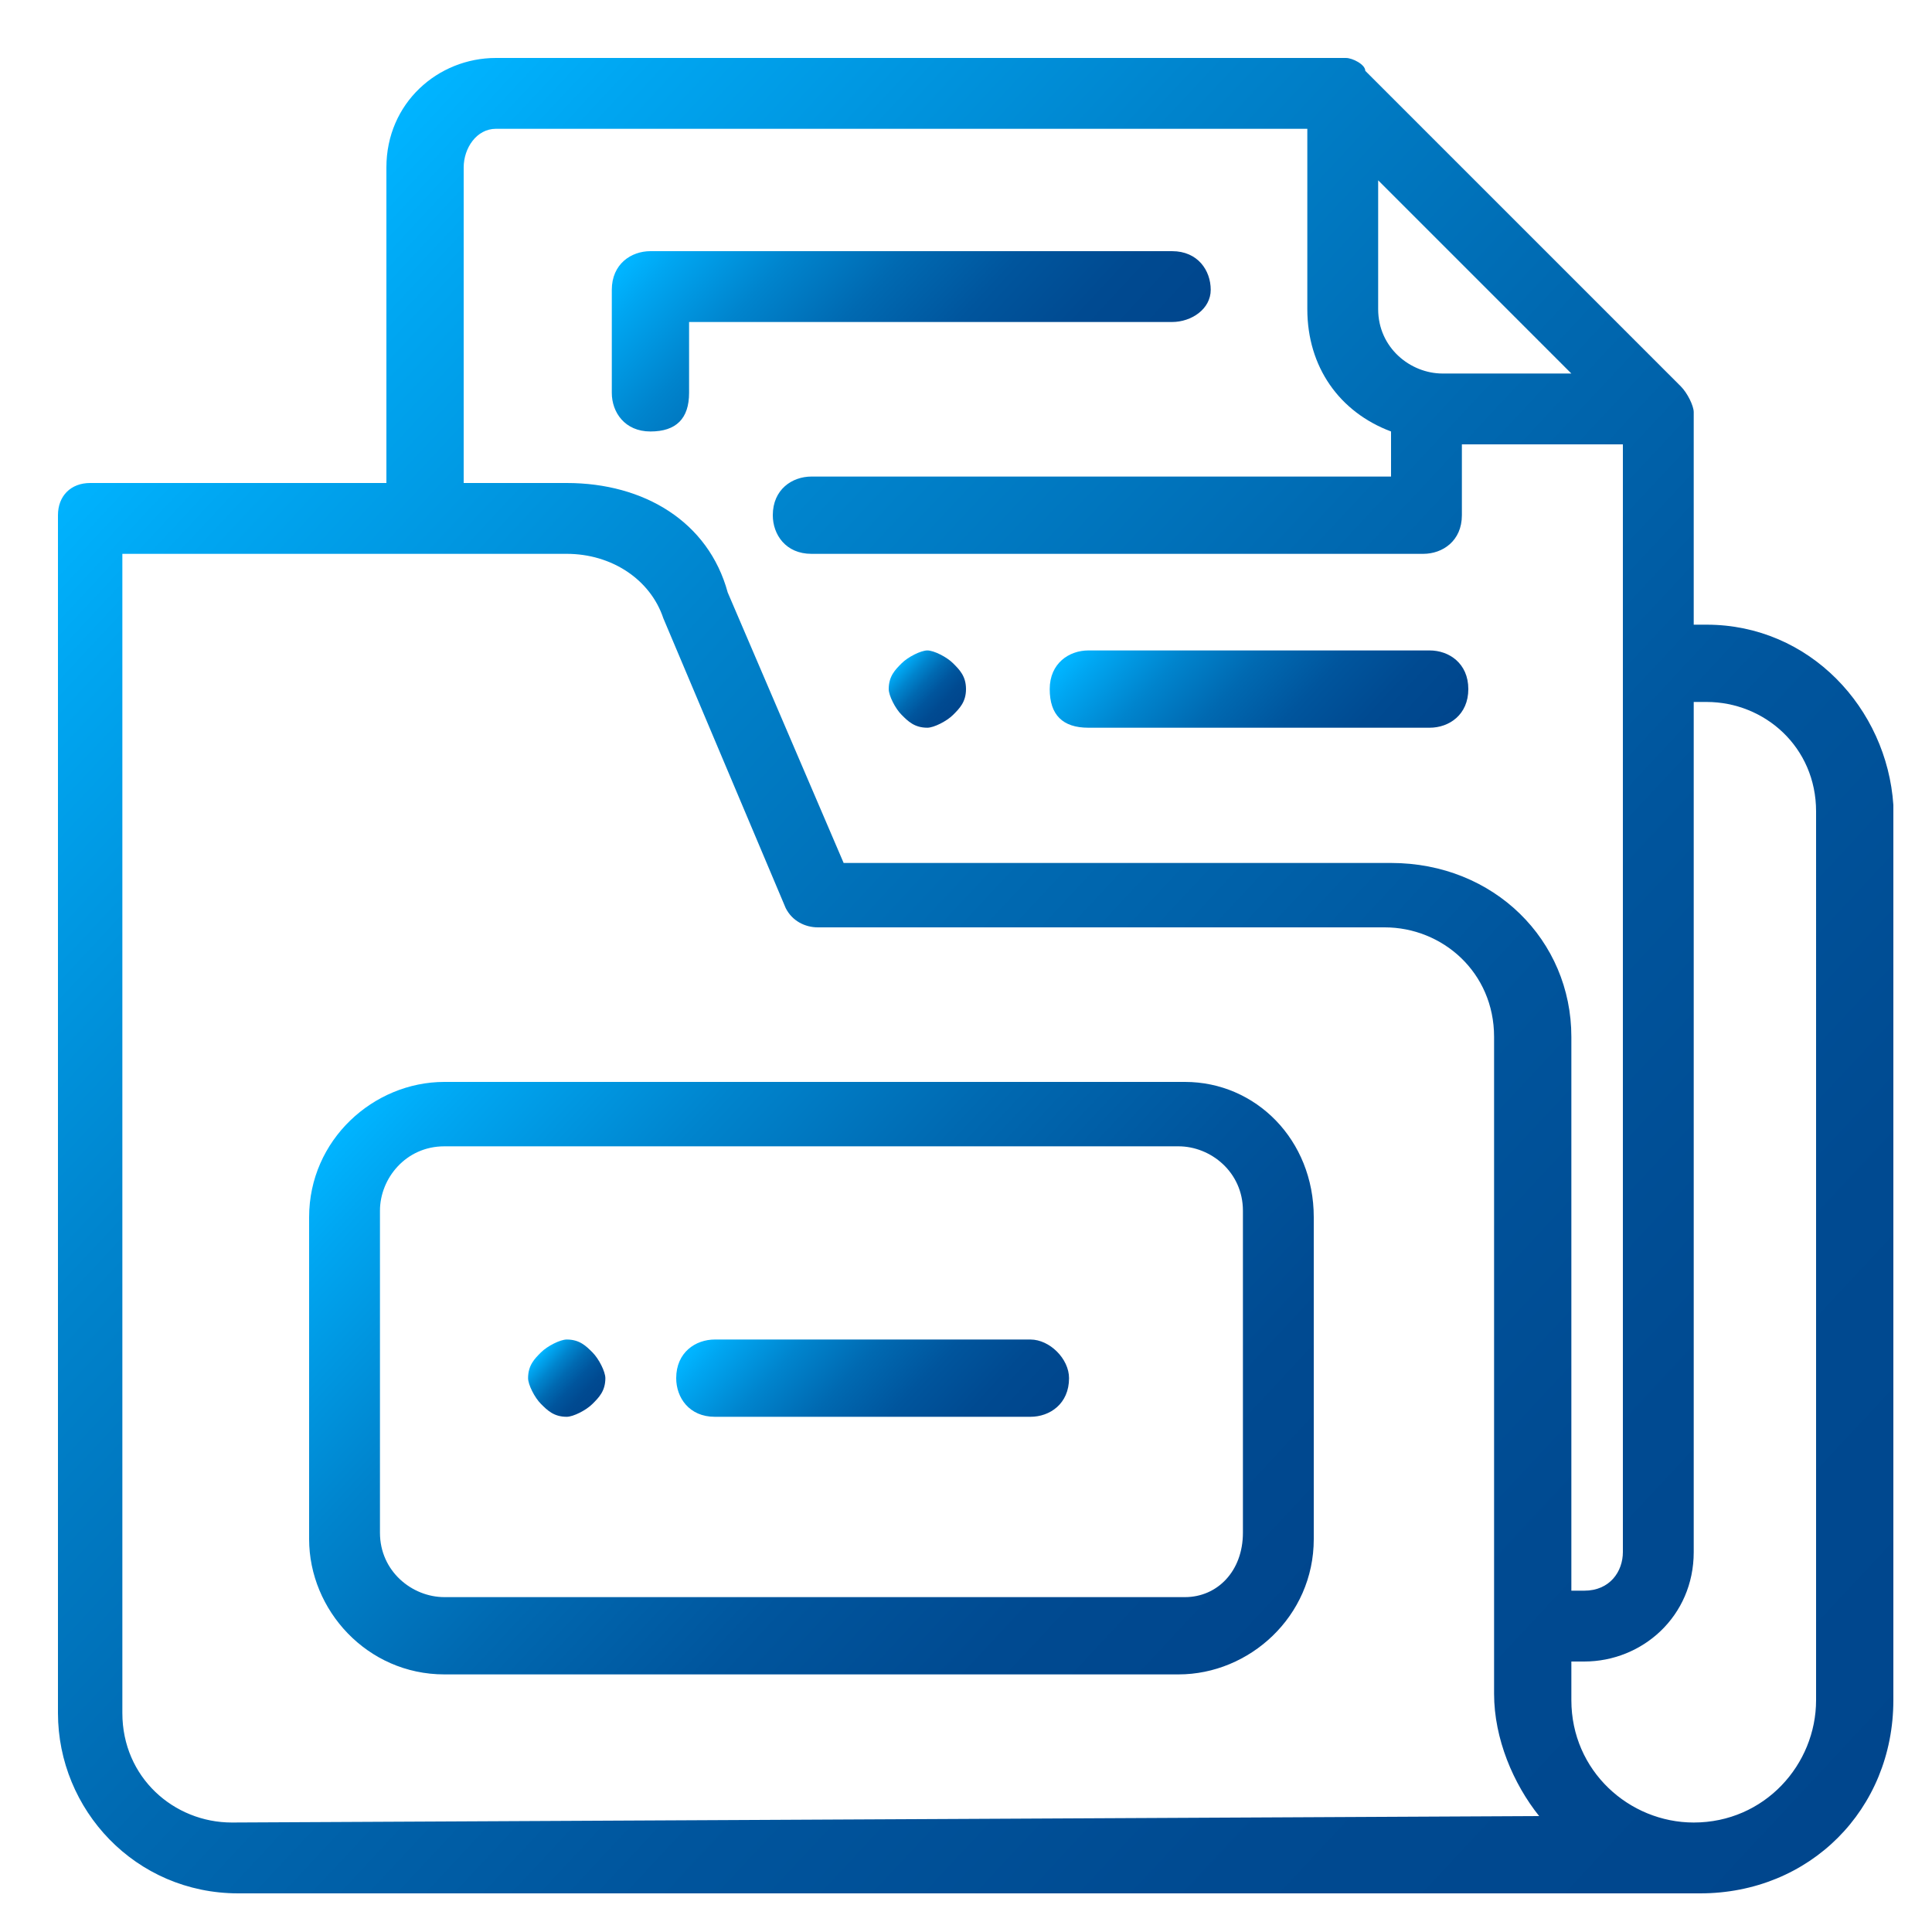 <?xml version="1.0" encoding="utf-8"?>
<!-- Generator: Adobe Illustrator 27.4.0, SVG Export Plug-In . SVG Version: 6.00 Build 0)  -->
<svg version="1.1" id="圖層_1" xmlns="http://www.w3.org/2000/svg" xmlns:xlink="http://www.w3.org/1999/xlink" x="0px" y="0px"
	 viewBox="0 0 30 30" style="enable-background:new 0 0 30 30;" xml:space="preserve">
<style type="text/css">
	.st0{fill:url(#SVGID_1_);}
	.st1{fill:url(#SVGID_00000073686338297468692730000001426004695430148233_);}
	.st2{fill:url(#SVGID_00000032644652344820628810000005070028314231824570_);}
	.st3{fill:url(#SVGID_00000182513804911494396200000017574763240799602330_);}
	.st4{fill:url(#SVGID_00000078013970310316611360000005132740526223069099_);}
	.st5{fill:url(#SVGID_00000022560964315530405890000012375291009480311696_);}
	.st6{fill:url(#SVGID_00000085950560724555634500000010888170854769667989_);}
</style>
<g>
	<linearGradient id="SVGID_1_" gradientUnits="userSpaceOnUse" x1="11.233" y1="2.508" x2="16.353" y2="7.283">
		<stop  offset="0" style="stop-color:#00B4FF"/>
		<stop  offset="6.393319e-02" style="stop-color:#00A6F1"/>
		<stop  offset="0.25" style="stop-color:#0084CD"/>
		<stop  offset="0.437" style="stop-color:#0069B1"/>
		<stop  offset="0.625" style="stop-color:#00559D"/>
		<stop  offset="0.812" style="stop-color:#004A91"/>
		<stop  offset="1" style="stop-color:#00468D"/>
	</linearGradient>
	<path class="st0" d="M18.8,4.5c0-0.3-0.2-0.6-0.6-0.6h-8.1c-0.3,0-0.6,0.2-0.6,0.6v1.6c0,0.3,0.2,0.6,0.6,0.6s0.6-0.2,0.6-0.6V5
		h7.5C18.5,5,18.8,4.8,18.8,4.5z"/>
	
		<linearGradient id="SVGID_00000177446745905041937100000005456919903435025323_" gradientUnits="userSpaceOnUse" x1="6.831" y1="15.952" x2="18.452" y2="26.788">
		<stop  offset="0" style="stop-color:#00B4FF"/>
		<stop  offset="6.393319e-02" style="stop-color:#00A6F1"/>
		<stop  offset="0.25" style="stop-color:#0084CD"/>
		<stop  offset="0.437" style="stop-color:#0069B1"/>
		<stop  offset="0.625" style="stop-color:#00559D"/>
		<stop  offset="0.812" style="stop-color:#004A91"/>
		<stop  offset="1" style="stop-color:#00468D"/>
	</linearGradient>
	<path style="fill:url(#SVGID_00000177446745905041937100000005456919903435025323_);" d="M18.4,16.8H6.9c-1.1,0-2.1,0.9-2.1,2.1v5
		c0,1.1,0.9,2.1,2.1,2.1h11.4c1.1,0,2.1-0.9,2.1-2.1v-5C20.4,17.7,19.5,16.8,18.4,16.8z M18.4,24.8H6.9c-0.5,0-1-0.4-1-1v-5
		c0-0.5,0.4-1,1-1h11.4c0.5,0,1,0.4,1,1l0,5C19.3,24.4,18.9,24.8,18.4,24.8z"/>
	
		<linearGradient id="SVGID_00000021808031397048899770000004805449515082757021_" gradientUnits="userSpaceOnUse" x1="17.74" y1="9.002" x2="21.365" y2="12.383">
		<stop  offset="0" style="stop-color:#00B4FF"/>
		<stop  offset="6.393319e-02" style="stop-color:#00A6F1"/>
		<stop  offset="0.25" style="stop-color:#0084CD"/>
		<stop  offset="0.437" style="stop-color:#0069B1"/>
		<stop  offset="0.625" style="stop-color:#00559D"/>
		<stop  offset="0.812" style="stop-color:#004A91"/>
		<stop  offset="1" style="stop-color:#00468D"/>
	</linearGradient>
	<path style="fill:url(#SVGID_00000021808031397048899770000004805449515082757021_);" d="M22.2,10.1h-5.3c-0.3,0-0.6,0.2-0.6,0.6
		s0.2,0.6,0.6,0.6h5.3c0.3,0,0.6-0.2,0.6-0.6S22.5,10.1,22.2,10.1z"/>
	
		<linearGradient id="SVGID_00000002343638688941177100000015369350220452284089_" gradientUnits="userSpaceOnUse" x1="13.959" y1="10.313" x2="14.772" y2="11.072">
		<stop  offset="0" style="stop-color:#00B4FF"/>
		<stop  offset="6.393319e-02" style="stop-color:#00A6F1"/>
		<stop  offset="0.25" style="stop-color:#0084CD"/>
		<stop  offset="0.437" style="stop-color:#0069B1"/>
		<stop  offset="0.625" style="stop-color:#00559D"/>
		<stop  offset="0.812" style="stop-color:#004A91"/>
		<stop  offset="1" style="stop-color:#00468D"/>
	</linearGradient>
	<path style="fill:url(#SVGID_00000002343638688941177100000015369350220452284089_);" d="M14.4,10.1c-0.1,0-0.3,0.1-0.4,0.2
		s-0.2,0.2-0.2,0.4c0,0.1,0.1,0.3,0.2,0.4c0.1,0.1,0.2,0.2,0.4,0.2c0.1,0,0.3-0.1,0.4-0.2c0.1-0.1,0.2-0.2,0.2-0.4s-0.1-0.3-0.2-0.4
		C14.7,10.2,14.5,10.1,14.4,10.1z"/>
	
		<linearGradient id="SVGID_00000094604428168385738010000007210769069502567575_" gradientUnits="userSpaceOnUse" x1="11.872" y1="19.77" x2="15.303" y2="22.97">
		<stop  offset="0" style="stop-color:#00B4FF"/>
		<stop  offset="6.393319e-02" style="stop-color:#00A6F1"/>
		<stop  offset="0.25" style="stop-color:#0084CD"/>
		<stop  offset="0.437" style="stop-color:#0069B1"/>
		<stop  offset="0.625" style="stop-color:#00559D"/>
		<stop  offset="0.812" style="stop-color:#004A91"/>
		<stop  offset="1" style="stop-color:#00468D"/>
	</linearGradient>
	<path style="fill:url(#SVGID_00000094604428168385738010000007210769069502567575_);" d="M16,20.8h-4.9c-0.3,0-0.6,0.2-0.6,0.6
		c0,0.3,0.2,0.6,0.6,0.6H16c0.3,0,0.6-0.2,0.6-0.6C16.6,21.1,16.3,20.8,16,20.8z"/>
	
		<linearGradient id="SVGID_00000160174383354198521290000015615668856156412593_" gradientUnits="userSpaceOnUse" x1="8.427" y1="20.991" x2="9.241" y2="21.749">
		<stop  offset="0" style="stop-color:#00B4FF"/>
		<stop  offset="6.393319e-02" style="stop-color:#00A6F1"/>
		<stop  offset="0.25" style="stop-color:#0084CD"/>
		<stop  offset="0.437" style="stop-color:#0069B1"/>
		<stop  offset="0.625" style="stop-color:#00559D"/>
		<stop  offset="0.812" style="stop-color:#004A91"/>
		<stop  offset="1" style="stop-color:#00468D"/>
	</linearGradient>
	<path style="fill:url(#SVGID_00000160174383354198521290000015615668856156412593_);" d="M8.8,20.8c-0.1,0-0.3,0.1-0.4,0.2
		c-0.1,0.1-0.2,0.2-0.2,0.4c0,0.1,0.1,0.3,0.2,0.4c0.1,0.1,0.2,0.2,0.4,0.2c0.1,0,0.3-0.1,0.4-0.2c0.1-0.1,0.2-0.2,0.2-0.4
		c0-0.1-0.1-0.3-0.2-0.4C9.1,20.9,9,20.8,8.8,20.8z"/>
	
		<linearGradient id="SVGID_00000153672642345101770630000002597881526389583036_" gradientUnits="userSpaceOnUse" x1="2.152" y1="6.13" x2="27.374" y2="29.65">
		<stop  offset="0" style="stop-color:#00B4FF"/>
		<stop  offset="6.393319e-02" style="stop-color:#00A6F1"/>
		<stop  offset="0.25" style="stop-color:#0084CD"/>
		<stop  offset="0.437" style="stop-color:#0069B1"/>
		<stop  offset="0.625" style="stop-color:#00559D"/>
		<stop  offset="0.812" style="stop-color:#004A91"/>
		<stop  offset="1" style="stop-color:#00468D"/>
	</linearGradient>
	<path style="fill:url(#SVGID_00000153672642345101770630000002597881526389583036_);" d="M26.5,9.7h-0.2V6.4c0,0,0,0,0,0
		c0-0.1-0.1-0.3-0.2-0.4l-4.9-4.9C21.2,1,21,0.9,20.9,0.9c0,0,0,0,0,0H7.7c-0.9,0-1.7,0.7-1.7,1.7v4.9H1.4C1.1,7.5,0.9,7.7,0.9,8
		v18.6c0,1.5,1.2,2.8,2.8,2.8h22.6c0,0,0,0,0,0c0,0,0.1,0,0.1,0c1.7,0,3-1.3,3-3V12.5C29.3,11,28.1,9.7,26.5,9.7z M21.4,2.8l3,3h-2
		c-0.5,0-1-0.4-1-1V2.8z M3.6,28.3c-0.9,0-1.7-0.7-1.7-1.7v-18h6.9c0.7,0,1.3,0.4,1.5,1l1.9,4.5c0.1,0.2,0.3,0.3,0.5,0.3h8.8
		c0.9,0,1.7,0.7,1.7,1.7v10.2c0,0.7,0.3,1.4,0.7,1.9L3.6,28.3z M21.6,13.4h-8.5l-1.8-4.2C11,8.1,10,7.5,8.8,7.5H7.2V2.6
		C7.2,2.3,7.4,2,7.7,2h12.6v2.8c0,0.9,0.5,1.6,1.3,1.9v0.7h-9c-0.3,0-0.6,0.2-0.6,0.6c0,0.3,0.2,0.6,0.6,0.6h9.5
		c0.3,0,0.6-0.2,0.6-0.6V6.9h2.5v17.2c0,0.3-0.2,0.6-0.6,0.6h-0.2v-8.6C24.4,14.6,23.2,13.4,21.6,13.4z M28.2,26.4
		c0,1-0.8,1.9-1.9,1.9c-1,0-1.9-0.8-1.9-1.9v-0.6h0.2c0.9,0,1.7-0.7,1.7-1.7V10.9h0.2c0.9,0,1.7,0.7,1.7,1.7V26.4z"/>
</g>
</svg>
